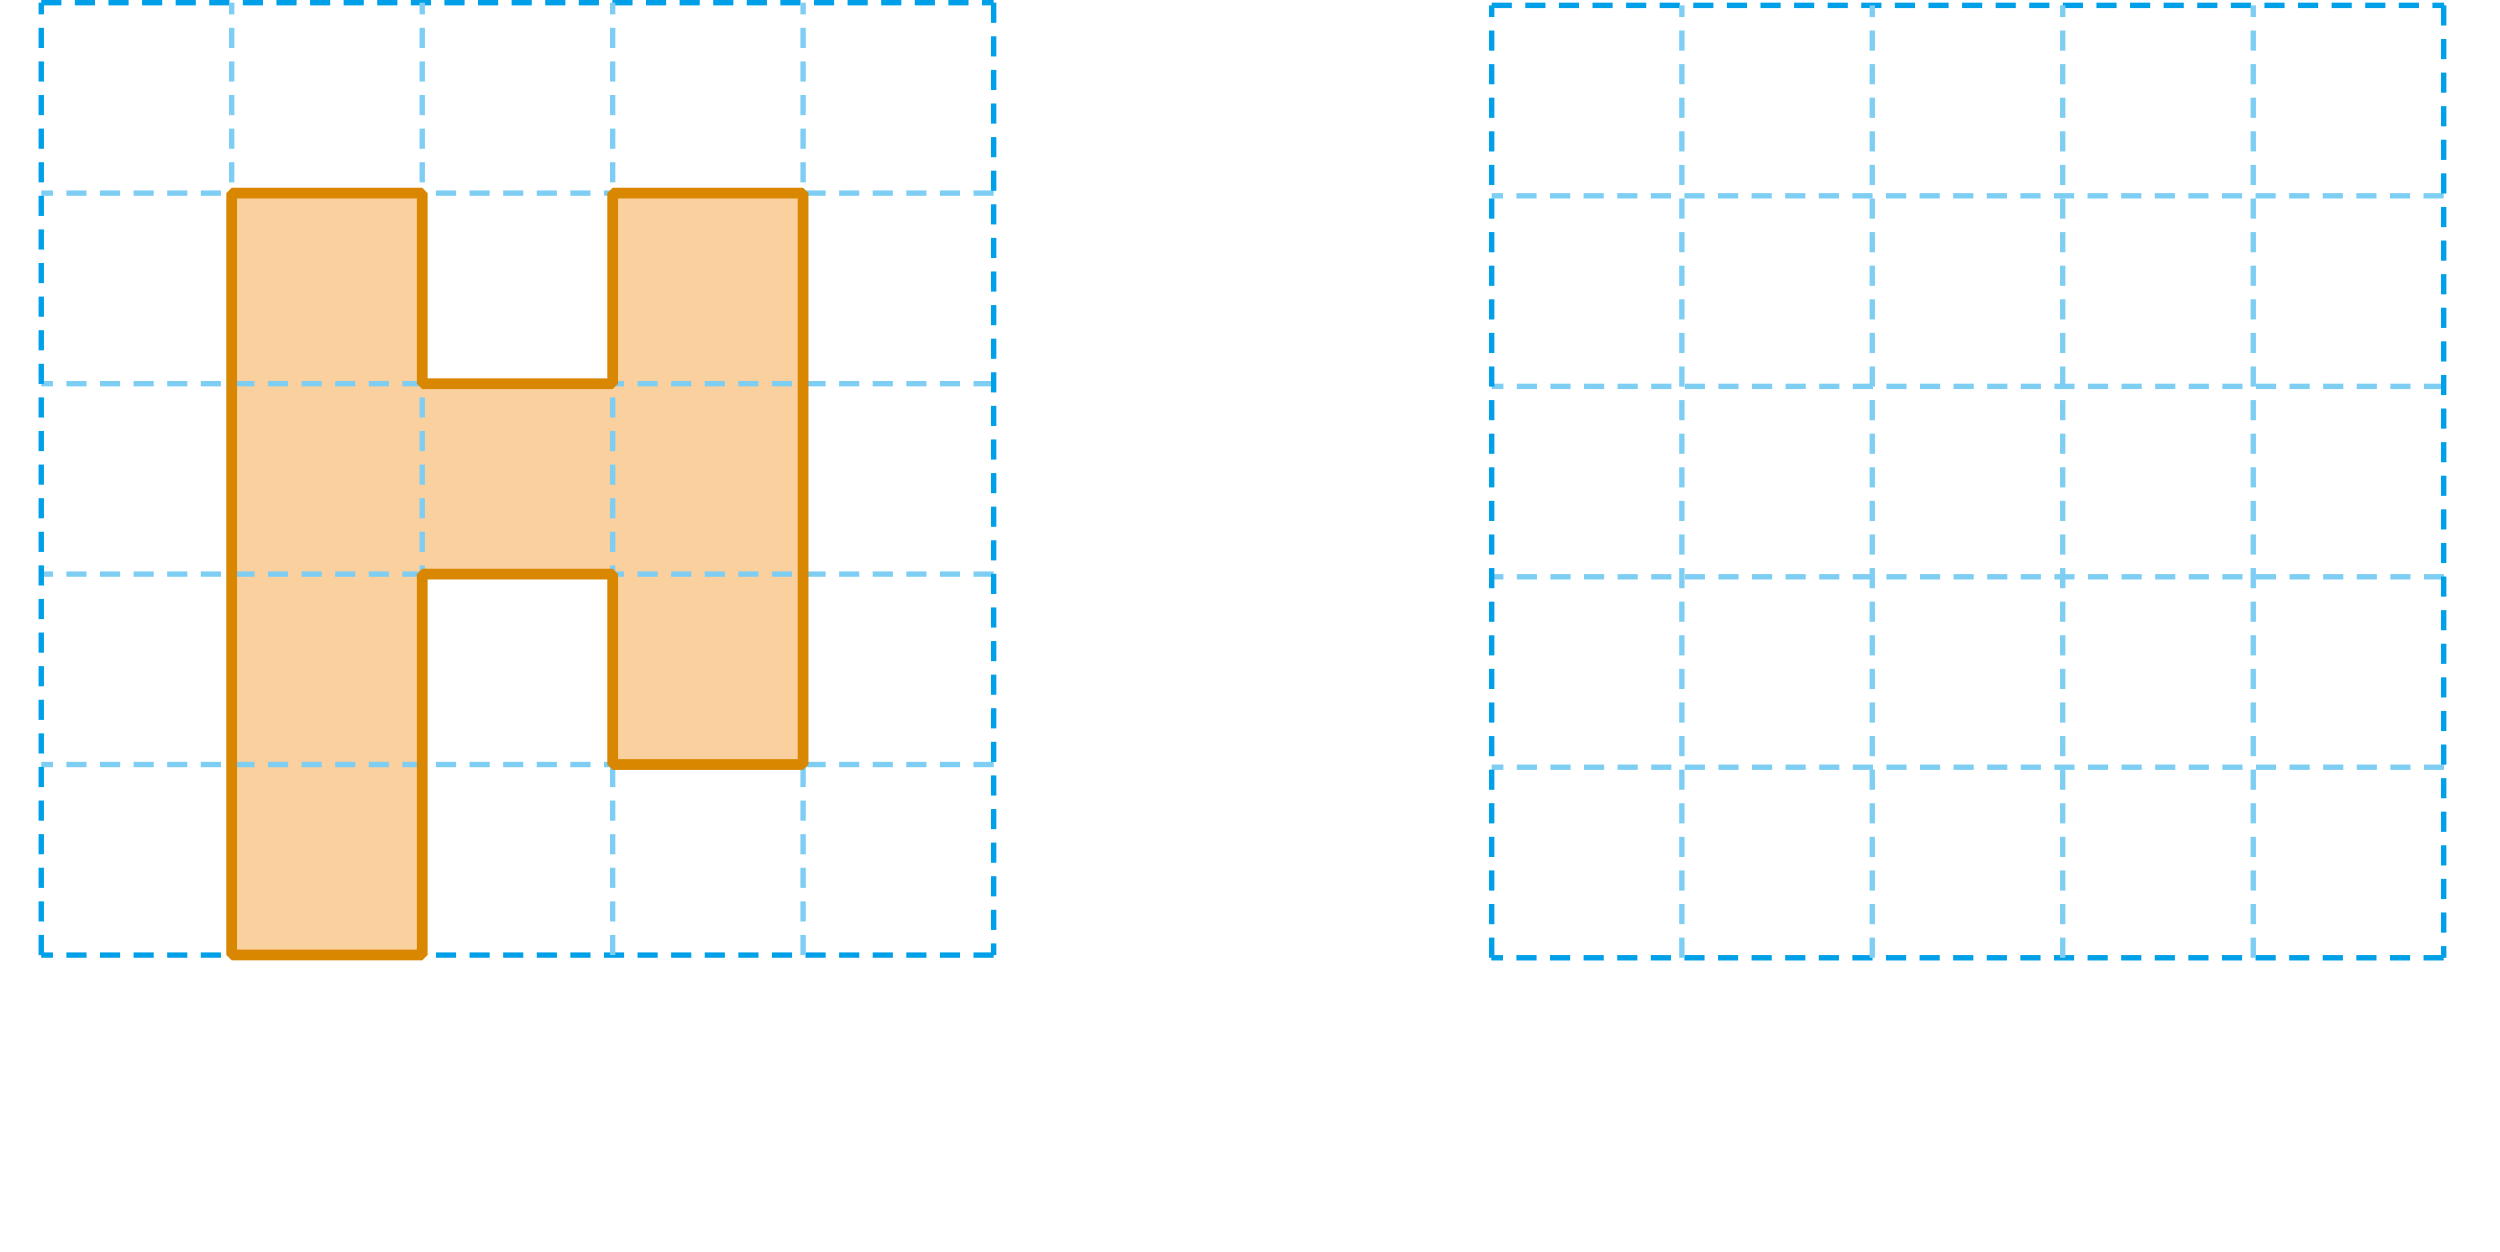 <svg xmlns="http://www.w3.org/2000/svg" xmlns:xlink="http://www.w3.org/1999/xlink" viewBox="0 0 186.03 93.18"><defs><style>.cls-1,.cls-3,.cls-4,.cls-6{fill:none;}.cls-2{fill:#fad09e;}.cls-3{stroke:#00a0e9;}.cls-3,.cls-4{stroke-width:0.4px;stroke-dasharray:1.5 1;}.cls-4{stroke:#7ecef4;}.cls-5{clip-path:url(#clip-path);}.cls-6{stroke:#d98700;stroke-linejoin:bevel;stroke-width:0.8px;}.cls-7{fill:#231815;}.cls-8{clip-path:url(#clip-path-2);}</style><clipPath id="clip-path"><rect class="cls-1" x="2.87" width="71.26" height="71.46"/></clipPath><clipPath id="clip-path-2"><rect class="cls-1" x="110.77" y="0.2" width="71.27" height="71.27"/></clipPath></defs><title>자산 4</title><g id="레이어_2" data-name="레이어 2"><g id="레이어_1-2" data-name="레이어 1"><polygon class="cls-2" points="45.59 14.37 45.59 28.55 31.42 28.55 31.42 14.37 17.24 14.37 17.24 28.55 17.24 42.72 17.24 56.89 17.24 71.06 31.42 71.06 31.42 56.89 31.42 42.72 45.59 42.72 45.59 56.89 59.76 56.89 59.76 42.72 59.76 28.55 59.76 14.37 45.59 14.37"/><line class="cls-3" x1="73.94" y1="71.07" x2="3.07" y2="71.07"/><path class="cls-4" d="M73.94,14.37H3.07M73.94,28.55H3.07M73.94,42.72H3.07M73.94,56.89H3.07"/><path class="cls-3" d="M3.07,71.07V.2m0,0H73.94"/><path class="cls-4" d="M59.76,71.07V.2M45.59,71.07V.2M31.42,71.07V.2M17.24,71.07V.2"/><line class="cls-3" x1="73.94" y1="0.2" x2="73.94" y2="71.07"/><g class="cls-5"><polygon class="cls-6" points="45.59 14.37 45.59 28.55 31.42 28.55 31.42 14.37 17.24 14.37 17.24 28.55 17.24 42.72 17.24 56.89 17.24 71.06 31.42 71.06 31.42 56.89 31.42 42.72 45.59 42.72 45.59 56.89 59.76 56.89 59.76 42.72 59.76 28.55 59.76 14.37 45.59 14.37"/></g><g class="cls-8"><line class="cls-3" x1="181.84" y1="71.27" x2="110.97" y2="71.27"/><path class="cls-4" d="M181.84,14.57H111m70.87,14.18H111m70.87,14.17H111m70.87,14.17H111"/><path class="cls-3" d="M111,71.27V.4m0,0h70.87"/></g><path class="cls-4" d="M167.67,71.27V.4M153.49,71.27V.4M139.32,71.27V.4M125.15,71.27V.4"/><g class="cls-8"><line class="cls-3" x1="181.84" y1="0.4" x2="181.84" y2="71.27"/></g></g></g></svg>